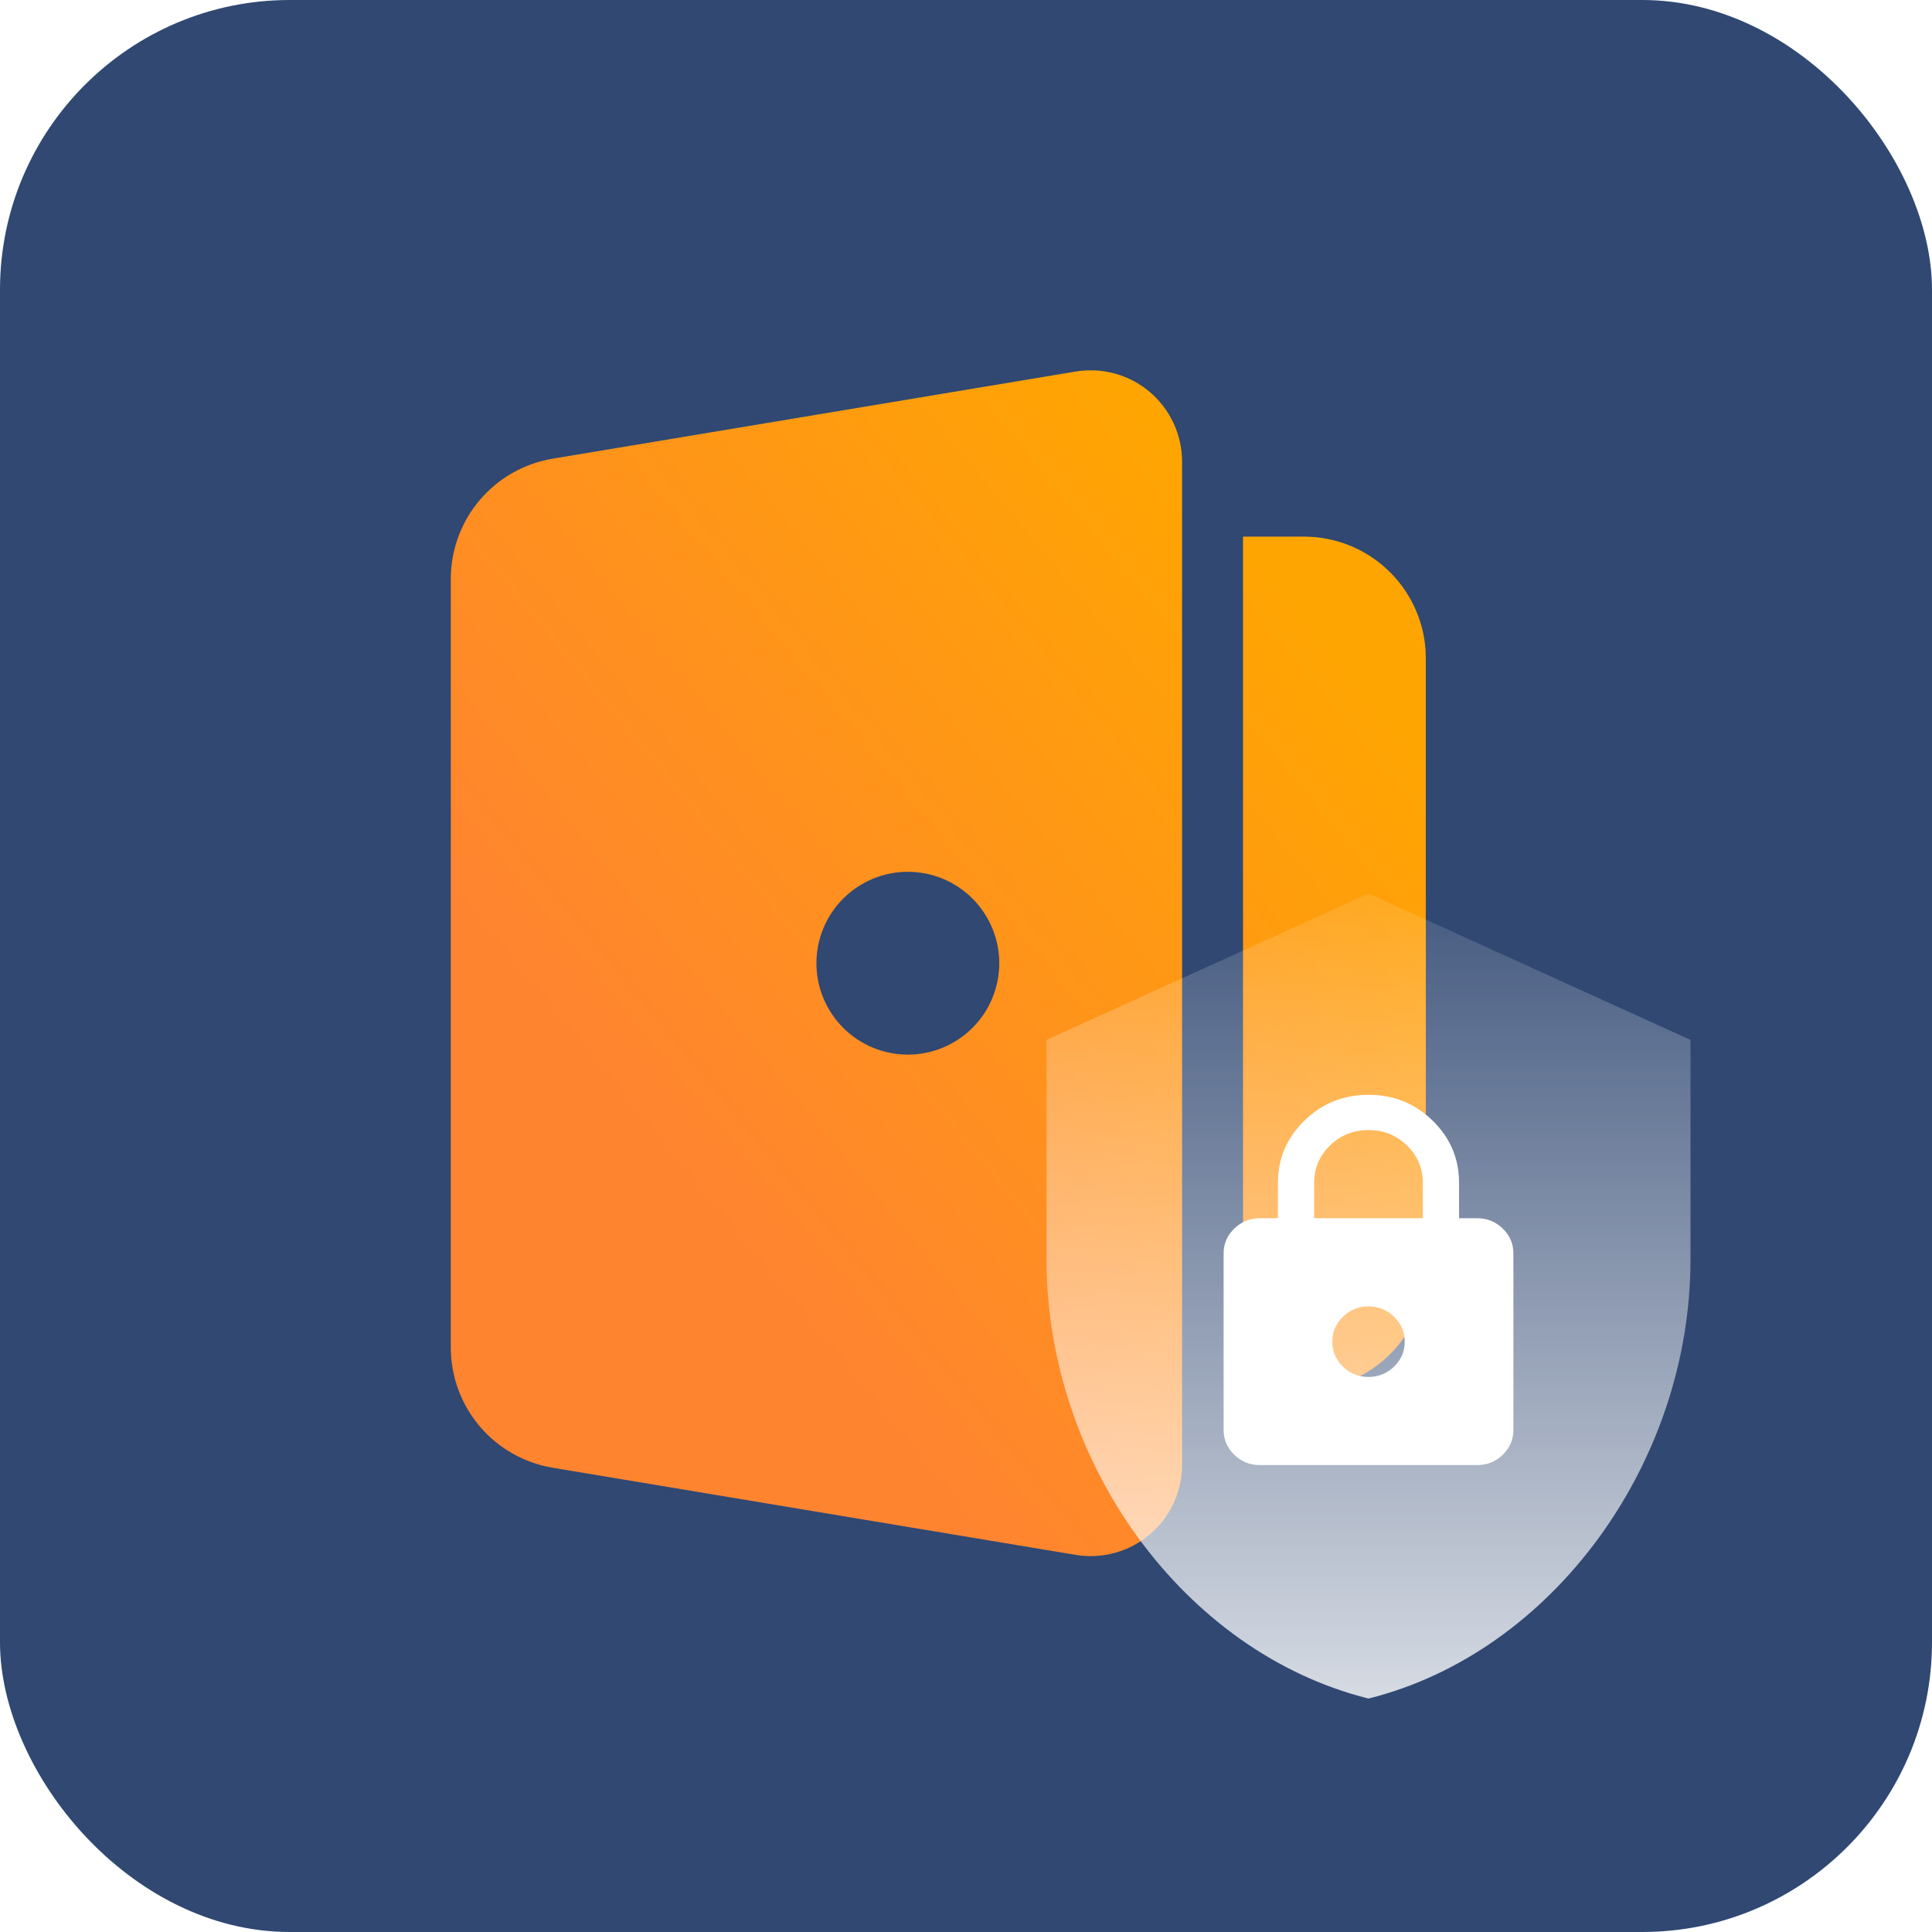 <svg width="120" height="120" viewBox="0 0 120 120" fill="none" xmlns="http://www.w3.org/2000/svg">
<rect width="120" height="120" rx="18" fill="#304872"/>
<path fill-rule="evenodd" clip-rule="evenodd" d="M73.421 28.676V90.978C73.421 91.802 73.241 92.617 72.894 93.365C72.547 94.113 72.041 94.776 71.412 95.309C70.782 95.842 70.045 96.231 69.25 96.45C68.455 96.669 67.622 96.712 66.808 96.576L34.325 91.163C32.557 90.868 30.952 89.956 29.793 88.589C28.635 87.221 28 85.487 28 83.695V35.958C28 34.166 28.635 32.432 29.793 31.065C30.952 29.697 32.557 28.785 34.325 28.49L66.808 23.078C67.622 22.942 68.455 22.985 69.251 23.204C70.046 23.423 70.784 23.812 71.413 24.346C72.043 24.879 72.548 25.543 72.895 26.291C73.242 27.04 73.421 27.851 73.421 28.676ZM80.991 33.331C82.901 33.331 84.74 34.052 86.141 35.351C87.541 36.649 88.399 38.429 88.542 40.334L88.561 40.901V78.752C88.562 80.662 87.84 82.501 86.542 83.902C85.243 85.302 83.463 86.16 81.559 86.303L80.991 86.322H77.206V33.331H80.991ZM56.388 54.149C54.882 54.149 53.438 54.747 52.373 55.812C51.309 56.877 50.71 58.321 50.71 59.827C50.71 61.333 51.309 62.777 52.373 63.841C53.438 64.906 54.882 65.504 56.388 65.504C57.894 65.504 59.338 64.906 60.403 63.841C61.467 62.777 62.066 61.333 62.066 59.827C62.066 58.321 61.467 56.877 60.403 55.812C59.338 54.747 57.894 54.149 56.388 54.149Z" fill="url(#paint0_linear_335_3620)"/>
<g filter="url(#filter0_bi_335_3620)">
<path d="M85 55L65 64.091V77.727C65 90.341 73.533 102.136 85 105C96.467 102.136 105 90.341 105 77.727V64.091L85 55Z" fill="url(#paint1_linear_335_3620)"/>
</g>
<path d="M78.25 91C77.631 91 77.102 90.786 76.662 90.357C76.221 89.928 76.001 89.413 76 88.809V77.857C76 77.255 76.221 76.739 76.662 76.311C77.103 75.882 77.632 75.667 78.25 75.667H79.375V73.476C79.375 71.961 79.924 70.67 81.021 69.602C82.118 68.535 83.445 68.001 85 68C86.555 67.999 87.882 68.533 88.98 69.602C90.078 70.671 90.626 71.963 90.625 73.476V75.667H91.75C92.369 75.667 92.899 75.881 93.34 76.311C93.781 76.74 94.001 77.255 94 77.857V88.809C94 89.412 93.78 89.928 93.34 90.357C92.899 90.786 92.37 91.001 91.75 91H78.25ZM85 85.524C85.619 85.524 86.149 85.309 86.59 84.881C87.031 84.452 87.251 83.936 87.25 83.333C87.249 82.73 87.029 82.215 86.59 81.787C86.15 81.359 85.62 81.144 85 81.143C84.38 81.141 83.85 81.356 83.412 81.787C82.973 82.218 82.752 82.733 82.75 83.333C82.748 83.933 82.968 84.449 83.412 84.881C83.855 85.312 84.384 85.527 85 85.524ZM81.625 75.667H88.375V73.476C88.375 72.564 88.047 71.788 87.391 71.149C86.734 70.51 85.938 70.191 85 70.191C84.062 70.191 83.266 70.51 82.609 71.149C81.953 71.788 81.625 72.564 81.625 73.476V75.667Z" fill="white"/>
<defs>
<filter id="filter0_bi_335_3620" x="57" y="47" width="56" height="66" filterUnits="userSpaceOnUse" color-interpolation-filters="sRGB">
<feFlood flood-opacity="0" result="BackgroundImageFix"/>
<feGaussianBlur in="BackgroundImageFix" stdDeviation="4"/>
<feComposite in2="SourceAlpha" operator="in" result="effect1_backgroundBlur_335_3620"/>
<feBlend mode="normal" in="SourceGraphic" in2="effect1_backgroundBlur_335_3620" result="shape"/>
<feColorMatrix in="SourceAlpha" type="matrix" values="0 0 0 0 0 0 0 0 0 0 0 0 0 0 0 0 0 0 127 0" result="hardAlpha"/>
<feOffset dy="0.5"/>
<feGaussianBlur stdDeviation="1.5"/>
<feComposite in2="hardAlpha" operator="arithmetic" k2="-1" k3="1"/>
<feColorMatrix type="matrix" values="0 0 0 0 1 0 0 0 0 1 0 0 0 0 1 0 0 0 0.6 0"/>
<feBlend mode="normal" in2="shape" result="effect2_innerShadow_335_3620"/>
</filter>
<linearGradient id="paint0_linear_335_3620" x1="78.771" y1="35.044" x2="38.255" y2="68.34" gradientUnits="userSpaceOnUse">
<stop stop-color="#FFA502"/>
<stop offset="1" stop-color="#FF8430"/>
</linearGradient>
<linearGradient id="paint1_linear_335_3620" x1="85" y1="55" x2="85" y2="105" gradientUnits="userSpaceOnUse">
<stop stop-color="white" stop-opacity="0.1"/>
<stop offset="1" stop-color="white" stop-opacity="0.8"/>
</linearGradient>
</defs>
</svg>

